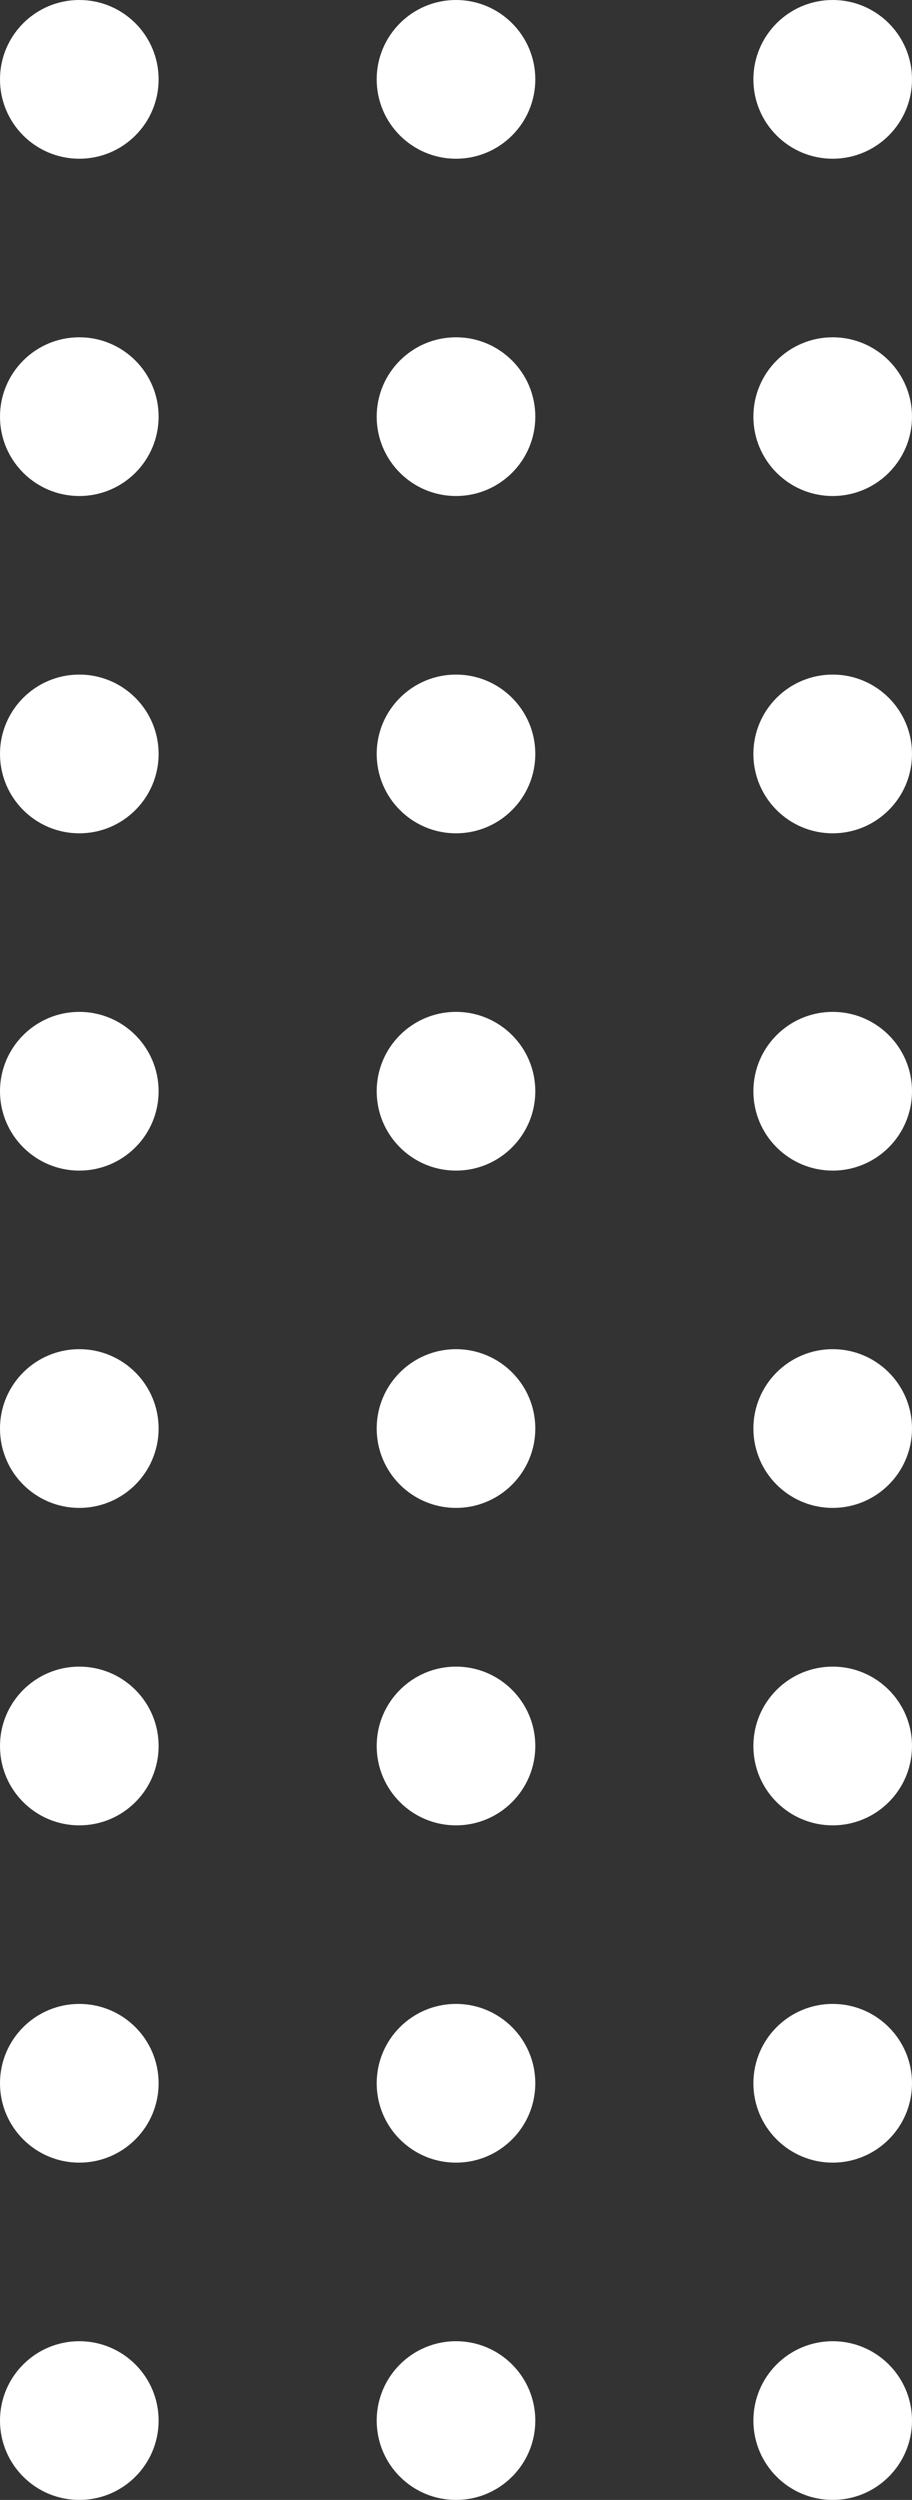 <svg xmlns="http://www.w3.org/2000/svg" width="46" height="126" fill="none" viewBox="0 0 46 126">
    <rect x="0" y="0" width="46" height="126" fill="#333333" stroke="none"/>
    <circle cx="4" cy="4" r="4" fill="#fff"/>
    <circle cx="23" cy="4" r="4" fill="#fff"/>
    <circle cx="42" cy="4" r="4" fill="#fff"/>
    <circle cx="4" cy="21" r="4" fill="#fff"/>
    <circle cx="23" cy="21" r="4" fill="#fff"/>
    <circle cx="42" cy="21" r="4" fill="#fff"/>
    <circle cx="4" cy="38" r="4" fill="#fff"/>
    <circle cx="23" cy="38" r="4" fill="#fff"/>
    <circle cx="42" cy="38" r="4" fill="#fff"/>
    <circle cx="4" cy="55" r="4" fill="#fff"/>
    <circle cx="23" cy="55" r="4" fill="#fff"/>
    <circle cx="42" cy="55" r="4" fill="#fff"/>
    <circle cx="4" cy="72" r="4" fill="#fff"/>
    <circle cx="23" cy="72" r="4" fill="#fff"/>
    <circle cx="42" cy="72" r="4" fill="#fff"/>
    <circle cx="4" cy="88" r="4" fill="#fff"/>
    <circle cx="23" cy="88" r="4" fill="#fff"/>
    <circle cx="42" cy="88" r="4" fill="#fff"/>
    <circle cx="4" cy="105" r="4" fill="#fff"/>
    <circle cx="23" cy="105" r="4" fill="#fff"/>
    <circle cx="42" cy="105" r="4" fill="#fff"/>
    <circle cx="4" cy="122" r="4" fill="#fff"/>
    <circle cx="23" cy="122" r="4" fill="#fff"/>
    <circle cx="42" cy="122" r="4" fill="#fff"/>
</svg>
